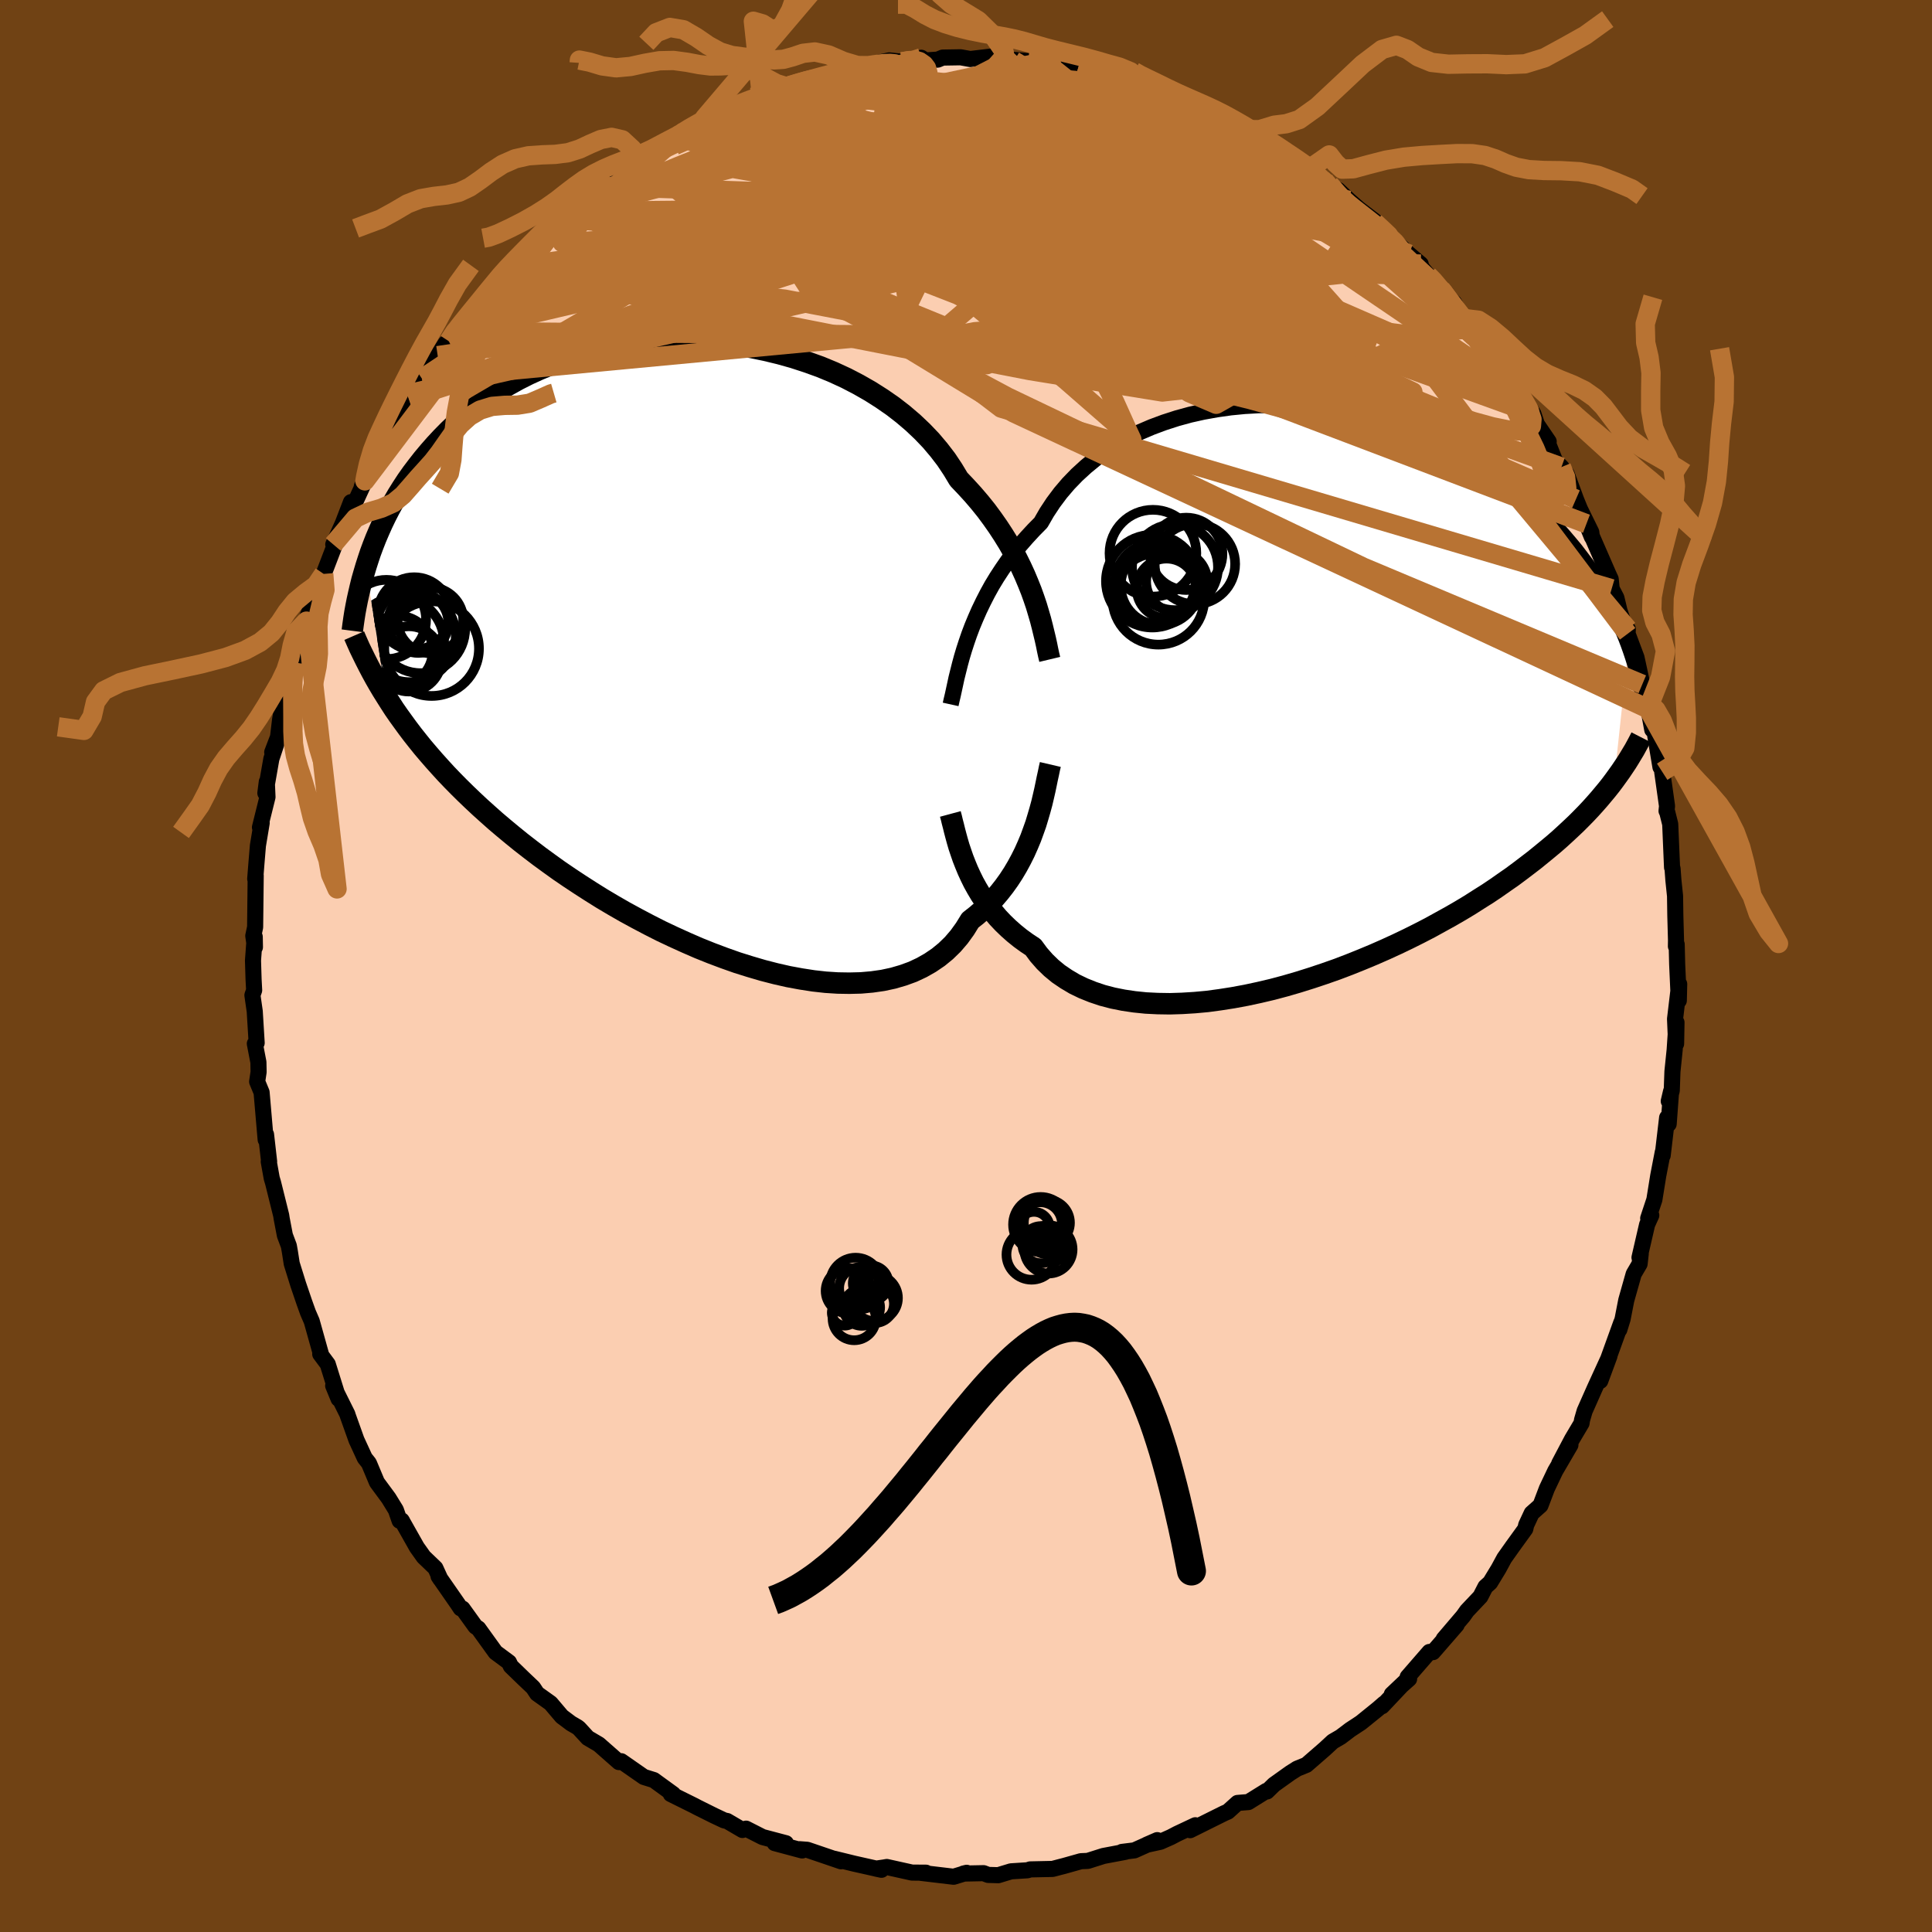 <svg xmlns="http://www.w3.org/2000/svg" width="500" height="500" viewBox="-100 -100 200 200"><defs><clipPath id="c"><path d="m35.71-5.07-.28-.78-.32-.8-.34-.81-.38-.83-.41-.83-.44-.84-.48-.84-.52-.84-.55-.84-.59-.84-.62-.84-.66-.82-.7-.82-.73-.8-.76-.8-.62-1.03-.68-1.02-.76-.99-.82-.97-.89-.93-.96-.91-1.02-.87-1.07-.83-1.14-.79-1.18-.75-1.24-.71-1.27-.66-1.32-.61-1.35-.56-1.39-.5-1.41-.46-1.43-.4-1.45-.35-1.46-.3L5-31.28l-1.48-.18-1.47-.14-1.47-.07-1.46-.03-1.45.03-1.44.08-1.41.13-1.4.18-1.36.23-1.34.27-1.31.32-1.28.36-1.24.41-1.2.44-1.17.48-1.12.51-1.09.55-1.04.58-1 .6-.96.63-.92.65-.87.68-.84.69-.79.7-.75.72-.72.73-.68.73-.65.74-.62.74-.58.74-.56.74-.53.75-.49.75-.47.75-.44.76-.41.75-.39.76-.36.75-.33.74-.32.75-.29.74-.27.73-.24.72-.23.72 2.09 13.47.41.65.42.65.45.65.47.65.48.66.5.66.53.67.54.67.57.67.59.68.61.68.63.69.66.69.68.69.71.7.73.7.76.71.79.71.81.72.85.72.88.73.9.73.94.73.97.74 1 .73 1.03.74 1.07.73 1.09.72 1.12.72 1.15.72 1.18.7 1.2.69 1.23.67 1.25.66 1.26.64 1.29.61 1.3.59 1.31.57 1.32.53 1.33.5 1.33.47 1.34.42 1.33.39 1.32.34 1.32.3 1.3.24 1.29.2 1.26.14 1.25.08 1.21.02 1.19-.03 1.15-.1 1.12-.16 1.07-.23 1.03-.3.99-.36.94-.44.88-.5.84-.57.77-.63.72-.7.66-.77.6-.83.55-.89.66-.52.63-.55.61-.57.57-.6.54-.63.51-.65.48-.67.45-.69.42-.71.39-.72.36-.72.33-.74.31-.74.27-.74.26-.73"/></clipPath><clipPath id="b"><path d="m-35.88-5.55.28-.81.31-.82.35-.84.37-.84.41-.85.44-.86.47-.85.51-.84.55-.84.58-.84.61-.82.65-.81.69-.79.72-.78.75-.76.61-1.06.68-1.03.75-1 .81-.95.88-.91.94-.86 1-.82 1.06-.76 1.11-.71 1.16-.66 1.21-.6 1.26-.54 1.29-.48 1.33-.43 1.35-.37 1.39-.31 1.4-.25 1.42-.2 1.44-.14 1.44-.08 1.45-.02 1.44.02 1.45.09 1.43.13 1.43.18 1.41.23 1.39.28 1.37.32 1.35.36 1.32.4 1.29.45 1.26.47 1.22.51 1.19.55 1.15.57 1.12.6 1.08.62 1.03.64 1 .67.95.68.92.69.87.71.83.71.8.73.76.73.72.73.69.73.65.74.62.73.6.72.56.73.54.72.51.72.48.72.45.72.42.71.4.71.38.71.35.69.33.69.31.68.28.68.27.66.25.66-1.5 14.07-.36.48-.38.48-.4.48-.41.49-.44.5-.45.5-.48.51-.5.51-.52.52-.55.52-.57.53-.59.54-.62.54-.65.54-.67.55-.69.56-.73.56-.75.57-.78.58-.82.57-.84.59-.88.59-.92.58-.94.6-.98.59-1.02.59-1.05.58-1.07.59-1.12.58-1.14.57-1.17.56-1.2.55-1.23.54-1.25.52-1.27.51-1.29.49-1.31.46-1.32.44-1.34.42-1.34.39-1.35.36-1.36.32-1.35.29-1.35.25-1.34.21-1.33.18-1.31.12-1.3.08-1.27.04-1.25-.02-1.22-.06-1.18-.12-1.15-.17-1.1-.22-1.07-.28-1.01-.34-.97-.39-.91-.44-.86-.51-.81-.55-.74-.61-.68-.66-.63-.72-.56-.76-.68-.45-.66-.48-.62-.5-.6-.53-.56-.54-.53-.56-.49-.58-.47-.59-.43-.61-.41-.61-.37-.62-.35-.63-.31-.63-.29-.63-.26-.63"/></clipPath><filter id="a"><feTurbulence baseFrequency=".05" numOctaves="3" result="noise" type="noise"/><feDisplacementMap in="SourceGraphic" in2="noise" scale="2"/></filter></defs><rect width="100%" height="100%" x="-100" y="-100" fill="#704214"/><path fill="#FBCEB1" stroke="#000" stroke-linejoin="round" stroke-width="1.667" d="m73.62-.18.17 3.76.04-1.71-.43 3.61.11 2.57.04-2.21-.19 2.85-.23 2.23-.07 1.99-.31 1.08.24-1.02-.25 3.39-.16-.66-.46 3.91.01-.34-.47 2.44-.4 2.48-.64 1.93.32-.31-.43.95-.79 3.42.13-.41-.12 1.07-.61 1.04-.77 2.72-.38 1.95-.34 1.1.2-.72-1.65 4.57-.52 1.45.95-2.57-1.51 3.3-1.06 2.39-.27.93-.05.33-.98 1.65-1.33 2.52 1.16-1.92L61 52.27l-.87 1.83-.66 1.74-.91.81-.57 1.22-.09.4-1.31 1.81-.87 1.23-.59 1.09-.87 1.43-.49.44-.52 1.01-1.39 1.47-.39.55-2.02 2.37 1.34-1.46-2.45 2.82-.37-.02-2.25 2.59.15.2-1.79 1.59 1.55-1.47-2.56 2.71.21-.28-.62.54-1.78 1.44-1.11.73-.99.75-.81.47-.82.76-1.91 1.66-.96.39-.71.45-1.68 1.2-.73.71-.08-.05-1.85 1.15-1.12.09-1 .9-.39.17-3.52 1.75.54-.51-1.87.88-.67.35-1.08.48-1.42.31 1.1-.48-2.37 1.06-1.29.16.36-.01-2.28.43-1.61.51-.71.03-1.74.49-.43.11-.76.2-2.33.05-.27.09-1.71.11-1.32.4-1.05-.03-.47-.18-2.08.04.33-.08-1.35.41-3.37-.4.51-.02-1.45-.01-2.61-.58-.28.05-.83.12.56.12-2.85-.64-2.04-.5.7.26-3.49-1.19-.79-.06.26.13-2.84-.76 1.16.01-2.42-.64-1.71-.87-.33.11-.04.03-1.59-.93-.3-.06-1.04-.49-1.71-.85-.32-.17-2.46-1.22.25.01-2.01-1.46-1.03-.32-2.34-1.63-.16.09h-.08l-2.08-1.83-1.14-.67-.91-.99-.15-.12-.67-.39-.96-.72-1.16-1.37-1.4-1-.41-.62-.99-.94-1.32-1.28-.19-.4-1.39-1.03-1.78-2.47-.3-.2-1.34-1.86-.19-.02-.29-.44-2-2.88.19.29-.52-1.14-1.21-1.16-.71-1-1.57-2.78.07.11-.28-.07-.39-1.12-.75-1.22-1.21-1.64-.83-1.98-.43-.54-.81-1.76-.04-.08-.91-2.55-.04-.14-1.47-2.95.56 1.36-1.12-3.59-.78-1.05.08.03-.96-3.43-.39-.9-.38-1.06-.63-1.85-.67-2.15-.19-1.22-.11-.62-.41-1.09-.33-1.73-.05-.33-.84-3.38-.14-.47-.31-1.72h.04l-.32-2.81-.04.53-.42-4.89-.46-1.11.15-1-.02-1.01-.37-1.92.19-.08-.2-3.27-.24-1.67.18-.51-.06-1.12-.06-1.96.18-2.45.02 1.07-.17-1.17.19-.9.06-5.34-.05.34.12-1.53.16-1.92.39-2.34-.18.46.78-3.14-.07-1.58-.15 1.17.62-3.54.56-1.69-.47 1 .6-1.57.21-1.76.42-2.45.23-.68.62-1.78.3-1.04.29-.82.41-2.03.47-1.44h-.09l1.36-3.49-.35.52.86-1.92 1.46-3.81-.47.76.99-2.19.84-2.19.11.72 1.34-2.92-.33.6 1.41-2.88-.15.01 1.88-2.99-.69.93 1.71-2.5-.32-.33 1.01-1.39.57-.6.81-1.43 1.63-2.38.82-1.28.33-.22.77-1.37.04.37 1.77-2.22 1.62-1.93-.53.51 1.93-2.37.22-.23.51-.03.12-.37 1.65-1.74 1.44-1.49.8-.51 1.5-1.34 1.25-1-.46.28 1.44-1.21 1.77-1.58-.57.19 2.84-2.01-.86.49 2.91-1.49-1 .45.69-.17 3.09-2.05.81-.49.72-.47 2.02-1.35 1.27-.57.22-.07 1.51-.61-1.41.62 3.4-1.5.86-.38h.86l1.01-.33.75-.53-.12.17 2.17-.7h.23l2.83-.94.26-.11 2.16-.45 1.52.11-.45-.2 2.04-.45 1.32.15.78-.17 1.21-.25.42.28 1.29-.09.51-.21 1.85-.03 1 .18 2.2-.26 2.33.45-.91-.28.47.14 1.93.17.98-.09.68.14 1.79.58 1.68.15 3.37.85-1.2-.62 1.45.83 2.02.11.58.29.86.24-.15.08 3.46 1.06.54.75 1.09.35-.21-.43 1.68.83 2.33 1.28-1.76-.72 3 1.08-.13.33 2.11 1.23.54-.11 1.82 1.45-.31-.48.72.67 2.09 1.33 1.37 1.08.78.5.19.28.69.29 1.14 1.08 1 .87 1.71 1.31.65.87 1.92 1.67.89.83 1.24 1.05-.41-.26 1.18 1.43.4.31.91 1.07.23.31 1.15 1.14.86 1.61 1.29 1.06.39.68 1.77 2.32.17.34 1.58 2.63 1.4 1.73-.76-1.15 1.5 2.26.37 1.1 1.22 1.79-.04.25.69 1.73.67.66.54.71.96 2.62.42 1.03 1.17 2.38.06.5-.56-1.37 2.27 5.21.24.52.1 1 .49.94.32 1.34.73 2.16.13-.27-.02.49.92 2.46.6 2.77.59 2.53-.32-1.98.48 2.63.28 1.52.15-.34.7 4.21.19.23-.01.25.5 3.55-.05.51.07.12.31 1.24.19 4.49.05.1.09 1.22.17 1.63.03 2.04.07 2.54-.01.63.08-.2.05 2.06.17 3.76" filter="url(#a)"/><path fill="#fff" d="m-35.88-5.55.28-.81.31-.82.35-.84.37-.84.41-.85.44-.86.47-.85.51-.84.55-.84.58-.84.61-.82.65-.81.69-.79.72-.78.75-.76.61-1.06.68-1.03.75-1 .81-.95.88-.91.94-.86 1-.82 1.06-.76 1.11-.71 1.16-.66 1.21-.6 1.26-.54 1.29-.48 1.33-.43 1.35-.37 1.39-.31 1.4-.25 1.42-.2 1.44-.14 1.44-.08 1.45-.02 1.44.02 1.45.09 1.43.13 1.43.18 1.41.23 1.39.28 1.37.32 1.35.36 1.32.4 1.29.45 1.26.47 1.22.51 1.19.55 1.15.57 1.12.6 1.08.62 1.03.64 1 .67.95.68.92.69.87.71.83.71.8.73.76.73.72.73.69.73.65.74.62.73.6.72.56.73.54.72.51.72.48.72.45.72.42.71.4.71.38.71.35.69.33.69.31.68.28.68.27.66.25.66-1.5 14.07-.36.48-.38.48-.4.48-.41.49-.44.5-.45.5-.48.51-.5.51-.52.52-.55.52-.57.53-.59.54-.62.54-.65.54-.67.55-.69.56-.73.56-.75.57-.78.58-.82.57-.84.59-.88.59-.92.58-.94.6-.98.59-1.02.59-1.05.58-1.07.59-1.12.58-1.14.57-1.17.56-1.2.55-1.23.54-1.25.52-1.27.51-1.29.49-1.31.46-1.32.44-1.34.42-1.34.39-1.35.36-1.36.32-1.35.29-1.35.25-1.34.21-1.33.18-1.31.12-1.3.08-1.27.04-1.25-.02-1.22-.06-1.18-.12-1.15-.17-1.1-.22-1.07-.28-1.01-.34-.97-.39-.91-.44-.86-.51-.81-.55-.74-.61-.68-.66-.63-.72-.56-.76-.68-.45-.66-.48-.62-.5-.6-.53-.56-.54-.53-.56-.49-.58-.47-.59-.43-.61-.41-.61-.37-.62-.35-.63-.31-.63-.29-.63-.26-.63" filter="url(#a)" transform="translate(35.94 -27.99)"/><path fill="#fff" d="m35.71-5.07-.28-.78-.32-.8-.34-.81-.38-.83-.41-.83-.44-.84-.48-.84-.52-.84-.55-.84-.59-.84-.62-.84-.66-.82-.7-.82-.73-.8-.76-.8-.62-1.03-.68-1.02-.76-.99-.82-.97-.89-.93-.96-.91-1.02-.87-1.07-.83-1.14-.79-1.18-.75-1.24-.71-1.27-.66-1.32-.61-1.35-.56-1.39-.5-1.41-.46-1.43-.4-1.45-.35-1.46-.3L5-31.28l-1.48-.18-1.47-.14-1.47-.07-1.46-.03-1.45.03-1.44.08-1.41.13-1.4.18-1.36.23-1.34.27-1.31.32-1.28.36-1.24.41-1.2.44-1.17.48-1.12.51-1.09.55-1.04.58-1 .6-.96.63-.92.65-.87.68-.84.69-.79.7-.75.72-.72.73-.68.73-.65.74-.62.74-.58.74-.56.74-.53.75-.49.75-.47.75-.44.76-.41.75-.39.76-.36.75-.33.74-.32.75-.29.74-.27.73-.24.72-.23.72 2.09 13.47.41.65.42.65.45.65.47.65.48.66.5.66.53.67.54.67.57.67.59.68.61.68.63.69.66.69.68.69.71.7.73.7.76.71.79.71.81.72.85.72.88.73.9.73.94.73.97.74 1 .73 1.03.74 1.07.73 1.09.72 1.12.72 1.15.72 1.18.7 1.2.69 1.23.67 1.25.66 1.26.64 1.29.61 1.3.59 1.31.57 1.32.53 1.33.5 1.33.47 1.34.42 1.33.39 1.32.34 1.32.3 1.3.24 1.29.2 1.26.14 1.25.08 1.21.02 1.19-.03 1.15-.1 1.12-.16 1.07-.23 1.03-.3.99-.36.94-.44.88-.5.84-.57.77-.63.72-.7.66-.77.6-.83.55-.89.66-.52.63-.55.61-.57.57-.6.54-.63.51-.65.48-.67.45-.69.42-.71.39-.72.36-.72.33-.74.31-.74.27-.74.26-.73" filter="url(#a)" transform="translate(-28.68 -32.99)"/><g fill="none" stroke="#000" transform="translate(35.94 -27.99)"><path stroke-linejoin="round" stroke-width="1.667" d="m-37.53.91.1-.45.12-.5.12-.55.13-.6.14-.65.17-.68.18-.72.2-.74.23-.77.26-.8.28-.81.31-.82.35-.84.37-.84.41-.85.44-.86.47-.85.51-.84.55-.84.58-.84.61-.82.65-.81.69-.79.72-.78.75-.76.61-1.06.68-1.03.75-1 .81-.95.88-.91.94-.86 1-.82 1.06-.76 1.11-.71 1.16-.66 1.21-.6 1.26-.54 1.29-.48 1.33-.43 1.35-.37 1.39-.31 1.4-.25 1.42-.2 1.44-.14 1.44-.08 1.45-.02 1.44.02 1.45.09 1.43.13 1.43.18 1.41.23 1.39.28 1.37.32 1.35.36 1.32.4 1.29.45 1.26.47 1.22.51 1.19.55 1.15.57 1.12.6 1.08.62 1.03.64 1 .67.95.68.92.69.87.71.83.71.8.73.76.73.72.73.69.73.65.74.62.73.6.72.56.73.54.72.51.72.48.72.45.72.42.71.4.71.38.71.35.69.33.69.31.68.28.68.27.66.25.66.23.65.21.63.2.63.18.62.16.6.16.6.13.58.13.57.11.56.11.56" filter="url(#a)"/><path stroke-linejoin="round" stroke-width="2.222" d="m-37.56 12.25.1.37.1.42.12.46.12.49.14.53.15.55.17.58.2.59.21.61.24.61.26.63.29.63.31.63.35.63.37.62.41.61.43.61.47.59.49.58.53.56.56.54.6.53.62.5.66.48.68.45.56.76.63.72.68.66.74.61.81.55.86.51.91.44.97.39 1.01.34 1.07.28 1.1.22 1.15.17 1.18.12 1.22.06 1.25.02 1.27-.04 1.3-.08 1.31-.12 1.33-.18 1.34-.21 1.35-.25 1.35-.29 1.36-.32 1.35-.36 1.34-.39 1.34-.42 1.32-.44 1.31-.46 1.29-.49 1.27-.51 1.25-.52 1.23-.54 1.2-.55 1.17-.56 1.14-.57 1.12-.58 1.07-.59 1.05-.58 1.02-.59.98-.59.94-.6.92-.58.88-.59.84-.59.82-.57.78-.58.75-.57.73-.56.69-.56.67-.55.65-.54.62-.54.59-.54.57-.53.55-.52.52-.52.5-.51.48-.51.45-.5.44-.5.41-.49.4-.48.38-.48.36-.48.34-.47.33-.46.31-.46.3-.45.28-.45.27-.45.26-.43.24-.44.23-.43.22-.43" filter="url(#a)"/><circle cx="-12.244" cy="-13.627" r="4.166" clip-path="url(#b)" filter="url(#a)"/><circle cx="-15.184" cy="-11.097" r="3.09" clip-path="url(#b)" filter="url(#a)"/><circle cx="-16.359" cy="-11.627" r="4.17" clip-path="url(#b)" filter="url(#a)"/><circle cx="-14.129" cy="-11.802" r="3.164" clip-path="url(#b)" filter="url(#a)"/><circle cx="-16.654" cy="-11.847" r="4.796" clip-path="url(#b)" filter="url(#a)"/><circle cx="-14.304" cy="-13.297" r="4.452" clip-path="url(#b)" filter="url(#a)"/><circle cx="-15.854" cy="-11.387" r="4.074" clip-path="url(#b)" filter="url(#a)"/><circle cx="-16.589" cy="-14.742" r="4.492" clip-path="url(#b)" filter="url(#a)"/><circle cx="-13.139" cy="-14.677" r="3.744" clip-path="url(#b)" filter="url(#a)"/><circle cx="-16.024" cy="-10.027" r="4.748" clip-path="url(#b)" filter="url(#a)"/></g><g fill="none" stroke="#000" transform="translate(-28.68 -32.99)"><path stroke-linejoin="round" stroke-width="2.222" d="m37.35 1.25-.11-.46-.11-.51-.11-.55-.13-.59-.15-.62-.16-.66-.18-.7-.21-.72-.22-.74-.26-.77-.28-.78-.32-.8-.34-.81-.38-.83-.41-.83-.44-.84-.48-.84-.52-.84-.55-.84-.59-.84-.62-.84-.66-.82-.7-.82-.73-.8-.76-.8-.62-1.03-.68-1.02-.76-.99-.82-.97-.89-.93-.96-.91-1.02-.87-1.07-.83-1.14-.79-1.18-.75-1.24-.71-1.27-.66-1.32-.61-1.35-.56-1.39-.5-1.41-.46-1.43-.4-1.45-.35-1.46-.3L5-31.28l-1.48-.18-1.47-.14-1.47-.07-1.46-.03-1.45.03-1.44.08-1.41.13-1.4.18-1.36.23-1.34.27-1.31.32-1.28.36-1.24.41-1.2.44-1.17.48-1.12.51-1.09.55-1.04.58-1 .6-.96.63-.92.65-.87.68-.84.69-.79.7-.75.72-.72.73-.68.73-.65.74-.62.74-.58.74-.56.74-.53.75-.49.75-.47.75-.44.76-.41.75-.39.76-.36.75-.33.74-.32.75-.29.74-.27.73-.24.72-.23.72-.21.71-.2.7-.17.69-.16.69-.15.67-.13.66-.12.65-.1.64-.09.63-.08.62m72.26 13.84-.1.43-.1.49-.12.54-.12.59-.13.62-.15.65-.16.68-.19.7-.21.72-.22.73-.26.73-.27.74-.31.74-.33.74-.36.72-.39.72-.42.71-.45.69-.48.67-.51.65-.54.63-.57.6-.61.57-.63.55-.66.52-.55.89-.6.83-.66.77-.72.7-.77.63-.84.57-.88.5-.94.44-.99.36-1.03.3-1.07.23-1.12.16-1.15.1-1.19.03-1.21-.02-1.25-.08-1.26-.14-1.29-.2-1.3-.24-1.32-.3-1.32-.34-1.33-.39-1.34-.42-1.33-.47-1.33-.5-1.32-.53-1.31-.57-1.3-.59-1.29-.61-1.26-.64-1.25-.66-1.23-.67-1.2-.69-1.18-.7-1.15-.72-1.12-.72-1.09-.72-1.07-.73-1.03-.74-1-.73-.97-.74-.94-.73-.9-.73-.88-.73-.85-.72-.81-.72-.79-.71-.76-.71-.73-.7-.71-.7-.68-.69-.66-.69-.63-.69-.61-.68-.59-.68-.57-.67-.54-.67-.53-.67-.5-.66-.48-.66-.47-.65-.45-.65-.42-.65-.41-.65-.4-.64-.38-.64-.36-.63-.35-.64-.33-.63-.32-.63-.31-.63-.3-.62-.28-.63-.27-.62" filter="url(#a)"/><circle cx="-28.893" cy="-1.15" r="4.758" clip-path="url(#c)" filter="url(#a)"/><circle cx="-28.988" cy="1.2" r="3.378" clip-path="url(#c)" filter="url(#a)"/><circle cx="-28.033" cy="-2.545" r="3.124" clip-path="url(#c)" filter="url(#a)"/><circle cx="-31.318" cy="-2.88" r="4.104" clip-path="url(#c)" filter="url(#a)"/><circle cx="-27.783" cy="-1.94" r="4.616" clip-path="url(#c)" filter="url(#a)"/><circle cx="-26.763" cy="-2.79" r="3.4" clip-path="url(#c)" filter="url(#a)"/><circle cx="-26.638" cy=".135" r="4.9" clip-path="url(#c)" filter="url(#a)"/><circle cx="-28.443" cy="-3.5" r="3.754" clip-path="url(#c)" filter="url(#a)"/><circle cx="-30.148" cy=".36" r="3.63" clip-path="url(#c)" filter="url(#a)"/><circle cx="-30.043" cy="-.5" r="4.694" clip-path="url(#c)" filter="url(#a)"/></g><g fill="none" stroke="#B87333" stroke-linejoin="round" stroke-width="2"><path d="m36.86-81.41.48.4.21.38.11.47-.04.59-.23.66-.5.67-.87.64-1.31.53-1.8.42-2.36.28-2.92.18-3.47.09-4 .02-4.51-.04-4.99-.11-5.48-.16-6-.23-6.58-.28-7.21-.32-7.9-.34-8.71-.32m1.43-8.11 1.09-.68 1.35-.77 1.26-.64 1.11-.5 1.02-.44 1-.4.97-.38.9-.35.75-.27.54-.19.28-.1h.02l-.27.1-.59.24-.91.35-1.19.46-1.49.55m45.93-1.04.56.52.49.26.39.2.25.2v.17l-.34.09-.69.01-1.08-.1-1.58-.21-2.21-.37-2.95-.55-3.72-.74-4.42-.9-5.05-1.04" filter="url(#a)"/><path d="m25.65-87.99 1.9.84 1.01.68.62.6.3.55-.03.51-.32.54-.62.57-.93.6-1.28.6-1.66.59-2.05.56-2.43.56-2.82.59-3.2.63-3.61.68-4.06.69-4.55.69-5.09.64-5.67.57-6.28.54-6.93.57-7.59.69-8.31.9m-2.96-4.52 1.52-1.15 1.65-.95 1.86-.77 2.12-.66 2.38-.55 2.64-.5 2.91-.47 3.2-.5 3.45-.54 3.63-.56 3.75-.55 3.81-.5 3.82-.43 3.8-.34 3.77-.29 3.73-.27 3.71-.28 3.7-.28 3.72-.22 3.71-.15" filter="url(#a)"/><path d="m-18.7-91.01 1.79-.44 1.92-.24 2.23-.12 2.47.02 2.63.14 2.75.25 2.87.33 2.97.39 3.07.46 3.14.51 3.15.55 3.12.54 3.05.52 2.99.49 2.98.49 2.93.53 2.75.54m21.04 15.94.39.55.45.82.28.84.02.76-.28.66-.63.54-1.03.38-1.46.18-1.93-.06-2.42-.3-2.91-.52-3.39-.75-3.86-.98-4.34-1.21-4.84-1.46-5.37-1.69-5.95-1.91-6.54-2.13-7.1-2.39-7.57-2.74-8.01-3.2" filter="url(#a)"/><path d="m-33.69-83.45 2.45-1.41 2.17-.83 2.39-.61 2.7-.47 2.96-.32 3.21-.18 3.45-.07 3.73-.03 3.99-.01 4.18-.01 4.32.01 4.38.06 4.43.1 4.43.12 4.39.09 4.38.03m-44.21-3.34.88-.34.85-.33 1-.32 1.18-.35 1.3-.36 1.3-.35 1.2-.31.99-.23.72-.14.41-.07.07.03-.31.12-.69.23-1.07.32-1.43.39-1.73.47-2.06.56m65.57 19.51.54.55.7.83.84 1.04.94 1.22 1.02 1.32 1.04 1.37 1.04 1.39.98 1.36.91 1.27.8 1.14.66.96.5.74.34.53.17.29-.02.03-.24-.26-.45-.61-.7-.96-.94-1.3-1.18-1.64-1.46-2.02-1.78-2.51" filter="url(#a)"/><path d="m-6.62-93.6.75-.13.61-.01.41.1.22.18.02.28-.22.39-.54.52-.96.66-1.5.79-2.1.95-2.72 1.14-3.3 1.36-3.89 1.6-4.49 1.84-5.09 2.03-5.68 2.13" filter="url(#a)"/><path d="M-11.05-93.21h.96l.75-.11.78-.09.7-.03.5.05.28.12.03.2-.21.3-.46.41-.74.53-1.05.65-1.43.77-1.88.88-2.37 1-2.87 1.12-3.38 1.31-3.88 1.52-4.44 1.79-5.13 2.14m46.48-12.24 2.07.55 1.38.54 1.58.75 1.84.95 2.01 1.11 2.17 1.26 2.28 1.38 2.37 1.44 2.37 1.46 2.33 1.44 2.24 1.38 2.15 1.34L38.44-78l1.96 1.24 1.87 1.2 1.75 1.14 1.55.99M6.46-93.67l.75.06.61.31.46.49.08.6-.52.7-1.2.81-1.91.94-2.6 1.1-3.29 1.26-4.02 1.46-4.79 1.69-5.61 1.96-6.53 2.25-7.55 2.55-8.52 2.79" filter="url(#a)"/><path d="m43.02-76.21 1.38 1.29.68.85.13.58-.28.44-.64.36-.94.31-1.25.28-1.56.27-1.9.24-2.26.23-2.69.2-3.14.14-3.64.08-4.16-.04-4.7-.2-5.25-.4-5.8-.61-6.37-.8-6.95-.92-7.57-1.02-8.21-1.08-8.96-1.08m9-12.85.84-.27.84-.23.79-.25.75-.25.75-.25.76-.23.72-.2.6-.14.4-.05.12.06-.2.19-.56.32-.97.48-1.42.67-1.93.88-2.51 1.14-3.17 1.42-3.89 1.71" filter="url(#a)"/><path d="m28.65-86.91.28.52.31.62-.15.58-.74.57-1.33.59-1.9.66-2.49.72-3.17.77-3.92.78-4.71.78-5.49.8-6.29.85-7.12.95-8.04 1.07-9.1 1.2-10.26 1.4m64.12-12.86.57.59 1.2.81 1.32.86 1.32.89 1.32.95 1.37 1.01 1.38 1.04 1.34 1.03 1.24.95 1.1.86.97.76.84.66.67.53.4.32h.04l-.45-.43-.96-.89" filter="url(#a)"/><path d="m57.23-59.44.98 1.71.38 1.13-.06.71-.45.38-.81.12-1.19-.11-1.58-.32-2.01-.55-2.47-.86-2.95-1.21-3.45-1.58-3.96-1.96-4.49-2.32-5.07-2.71-5.67-3.13-6.3-3.59-6.94-4.04-7.63-4.49-8.35-4.96m-1.83-6.38.77-.12.64.03.49.14.37.25.26.34.14.47-.07.59-.36.73-.74.89-1.14 1.06-1.54 1.25-1.91 1.44-2.24 1.64-2.58 1.86-2.95 2.08-3.39 2.34-3.89 2.6-4.46 2.87-5.04 3.12-5.57 3.33-6.05 3.53-6.61 3.87m81.14-27.62.59.64 1.27.94 1.44 1.09 1.5 1.23 1.59 1.36 1.69 1.51 1.78 1.63 1.82 1.68 1.78 1.69 1.73 1.65 1.68 1.61 1.62 1.56 1.57 1.51 1.48 1.42 1.3 1.25 1.04.96.68.52.27.04" filter="url(#a)"/><path d="m37.64-80.91.11.3-.1.46-.49.61-1 .69-1.63.71-2.35.66-3.16.53-4.04.38-4.98.2-5.96.06-6.92-.02-7.89-.05-8.83-.09-9.74-.19-10.61-.35" filter="url(#a)"/><path d="m61.64-51.65.43 1.04.12 1.11-.32.73-.82.24-1.34-.22-1.84-.57-2.35-.92-2.91-1.32-3.48-1.79-4.1-2.3-4.72-2.83-5.39-3.36-6.07-3.86-6.76-4.36-7.47-4.81-8.19-5.31-9.12-5.94" filter="url(#a)"/><path d="m-7.94-93.75-.99 9.54 6.9 1.85-.78-.92-2.71-.48-1.61.36-.54.56.3.23 1.39-.34 2.33-.88 2.4-1.15 1.31-.96-.38-.14-1.62 1.18-1.48 2.69.28 3.83 2.68 4.04 3.93 2.89 2.76.31.26-3.25-.42-6.25 2.63-6.28 8.26-1.44 20.68 7.45" filter="url(#a)"/><path d="m-24.05-89.06 31.16 5.95-.46 4.94-.1 4.75 4.94 2.69 5.73.91 3.08-.25.22-1.23-.93-2.14-1.02-2.67-2.12-2.51-4.98-1.41-7.33.71-4.97 3.53 4.01 5.81 13.34 5.38 3.76-1-50.07-20.39" filter="url(#a)"/><path d="m-50.96-67.9 52.62-6.66 16.98-.2-2.56-1.02-4.11.87 1.91 3 6.36 3.43 6.52 2.32 4.35.9 2.31-.03 1.03-.63-.34-1.5-2.2-2.82-3.63-3.85-3.06-3.4-.21-1.04 2.89 2.24 2.22 3.94-6.17.76-21.47-8.3-22.82-10.43" filter="url(#a)"/><path d="m66.84-39.05-63.2-18.7-7.84-5.99 10.79 2.1 13.73 2.22 7.44-.83-.89-3.16-5.82-3.43-6.02-2.1-3.47-.43-.84.57.82.61 2.03.06 3.55-.5 4.84-.81 4.73-.97 2.94-1.08 1.11-.87.55.25-1.9 2.42-16.69 4.53-65.43-.52" filter="url(#a)"/><path d="M56.59-60.02 15.94-77.73l-3.61-5.45 4.63.15 4.18 1.9 1.78 2.02-.14 1.71-1.56 1.03-2.8-.09-3.69-1.36-3.94-2.17-3.67-2.16-3.13-1.32H1.62L.39-82.26l.23 1.79 1.34 1.54.77.8-2.64.29-8.51.62-13.75 1.29-13.18.74-3.89-2.44 10.17-8.83" filter="url(#a)"/><path d="m37.64-80.91 1.92 2.21-.44 3.94-3.81 5.74-4.51 5.83-2.92 3.92-1.98 1.12-2.76-1.18-3.51-2.23-2.28-2.26.94-2.11 4.21-2.43 5.3-3.23 3.07-4.17-1.54-4.69-4.47-3.2 2.01 3.57 30.36 20.64M9.91-93.04-7.6-90.18l5.08.14 9.38 1.34 7.62 2.89 4.6 3.88 1.12 3.97-2.9 3.14-6.7 1.57-8.67-.38-7.84-2.21-4.69-3.42-.61-3.55 3.9-2.21 8.42.36 6.2 1.71-28.51-7.37" filter="url(#a)"/><path d="M70.6-26.63 4.93-57.26l-11.36-6.92 7.34-1.48 9.73-.76 5.76-.93.08-1.1-4.07-1.28-5.17-1.66-3.86-2.2-1.71-2.63.14-2.52 1.52-1.69 2.6-.24 3.15 1.34 2.4 2.43-.19 2.45-4.1 1.17-7.63-1.02-8.79-3.04-6.85-3.55-2.84-1.69 2.08 2.11 11.79 5.87 52.12 1.94" filter="url(#a)"/><path d="m39.66-79.26-23.52-5.03-19.5 1.65-3.1 6.23 7.74 8.32 9.06 7.45L15.66-56l1.51 1.5-.49-1.05-1.27-2.81-2-3.98-3.08-4.7-4.23-4.99-4.86-4.79-4.37-4.07-2.37-2.85 1.21-1.34 5.8.17 9.9 1.37 11.68 2.24 10.52 3.21 8.5 5.13 8.08 7.17 2.49-.2" filter="url(#a)"/><path d="m-9.98-93.3 22.93 8.63-2.84 5.68-1.93 5.26-.62 2.61-3.4-.69-5.05-2.66-2.97-2.33.46-.31 1.33 1.71-1.82 2.09-6.23.9-6.46.28 1.93 3.09L4.29-58.91l36.87 17.64 28.85 12.11" filter="url(#a)"/><path d="m-53.54-64.68 13.19-6.66 21.6 2.31 27.08 5.21 21.07 5.18 9.65 2.63-1.09-.69-7.81-3.08-9.86-3.79-8.38-2.92-5.25-1.28-2.23.12-.7.41-1.23-.47-3.36-1.76-5.44-2.12-4.91-.51.65 2.66 11.04 5.1 19.58 2.91 10.8-7.71L2.64-94.15" filter="url(#a)"/><path d="m-6.62-93.6.67 4.6 9.81 9.51 11.9 6.93 8.75 2.99 3.21.07-3.07-1.74-8.01-2.47-9.88-2.05-8.42-.77-4.82.69-1.11 1.64.87 1.7.27 1.01-2.28.12-4.75-.5-4.64-.74-.87-.79 4.56-.62 6.74.53-1.39 3.48-45.61 6.83" filter="url(#a)"/><path d="m-56.32-60.8 23.35-15.51 23.17-5.08 16.51-.03 10.06 3.25 5.57 4.7 1.43 3.25-2.53-.25-4.89-3.55-4.8-4.9-3-4.08-.94-2.19.24-.56.19.09-1.23-.11-4.27-.51-8.18-.67-9.01-.59-.03-1.24 22.8-4.84" filter="url(#a)"/><path d="m-40.45-78.4 25.3-7.32.13-.51-.37.52 2.85.58 3.91 1.51 2.17 2.52-.96 2.52-2.53 1.43.02.05 6.26-.7 12.53-.13 15 2.34 12.68 6.07 4.51 4.53-23.82-26.73" filter="url(#a)"/><path d="m44.94-74.54-33.77-6.23L13-83.2l1.24-1.7-4.81-1.81-7.25-1.52-6.29-.61-4.13.68-2.1 1.88-.35 2.5 1.33 2.36 3.05 1.67 4.58.99 5.6.82 5.88 1.32 5.56 2.19 4.96 2.82 4.24 2.65 2.79 1.33-.36-.99-5.09-3.46-8.42-4.41-5.77-2.33-1.31.24-31.81-9.86" filter="url(#a)"/><path d="M-13.47-92.65 11.04-90l7.91.92-.65.81-6.06 1.49-7.43 2.37-3.57 3.33 3.73 4.32 10.52 5.04 13.31 5.06 11.37 4.33 6.09 2.9-.93.32-9.08-4.06-17.61-8.08-26.02-3.8-50.32 16.28" filter="url(#a)"/><path d="m-47.09-72.32 50.1-7.16 10.04-4.22-3.43-2.19-1.79.84 3.72 3.22 6.67 3.88 5.78 3.1 2.73 1.67-.46.19-2.15-.91-1.05-1.19 2.6-.35 5.43 1.1 1.25 1.76-16.03.63-58.02-5.45" filter="url(#a)"/><path d="m-50.96-67.9 49.55-11.02 18.04-1.6 6.42 2.96-1.82 3.34-8.49 1.52-11.5-.56-9.67-1.78-4.25-1.94 1.97-1.55 6.39-1.14 7.96-.97 7.36-.95 6.11-.67 5.4.08 5.21 1.23 4.54 2.23 2.1 2.41-3.23 1.44-12.79-.26-28.08-.64-42.99 10.09" filter="url(#a)"/><path d="M58.73-57.18 8.61-75.28l-10.42-7.79-7.27-1.38-8.55.66-5.97.23-.65-.51 5.14-.33 9.62.98 10.96 2.73 7.31 3.62-1 2.58-9.11-.13-9.77-2.24-5.51-.66-33.26 8.2" filter="url(#a)"/><path d="m37.64-80.91-29.1-5.86-6.03.06-.71 4.19 2.14 4.98 1.67 3.2-1.61.66-5.08-1.33-6.75-2.2-6.16-2.11-3.7-1.47.03-.69 4.26-.01 7.94.61 9.76 1.3 8.73 1.95 4.96 1.97.09.62-2.92-1.99-1.55-4.16 2.51-3.72-.69-1.96-26.48-6.34" filter="url(#a)"/><path d="m-36.29-82.24 11.83-5.56 4.68-1 3.42 2.14 5.33 4.14 6.54 4.27 4.77 2.71 1.09.49-2.31-1.23-4.15-1.82-4.11-1.26-2.32-.03.73 1.19 3.94 1.84 5.71 1.62 4.89.56 1.94-1.21-1.09-3.52-2.48-5.74-4.29-6.11-8.88-2.45" filter="url(#a)"/><path d="m8.12-93.62 9.54 7.58L6.6-81.31l-11.68 2.96-7.8 1.09-4.81.18-3.31.37-2.56 1.08-.84 1.5 3.25 1.08 9.1-.07 13.67-1.19 13.53-1.64 7.54-1.61-1.32-2.05-6.15-3.13 2.18-1.85 25.62 8.38" filter="url(#a)"/><path d="m68.51-34.88-12.03-14.4-19.46-9.57-17.76-8.44-8.41-4.47.01-1.44 3.07-.82 1.01-1.43-3.49-1.74-7.4-1.24-8.58-.49-6.42-.19-1.75-.53 3.59-1.02 7.76-1.03 9.41-.49 7.94.02 3.22.02-4.04.14-10.66 1.57-7.18 2.88 35.65-6.46" filter="url(#a)"/><path d="m-56.32-60.8 54.01-5.08 10.42-8.95 7.72-3.89 7.31.19 3.69.97-.39-.18-2.34-1.29-1.77-1.17.3.26 2.18 2.27 2.38 3.81.23 4.14-3.76 3.22-8.06 1.66-10.98.07-11.42-1.41-8.96-3.19-3.45-5.33 4.62-6.85 12.58-5.85 16.86-.9 22.98 7.67" filter="url(#a)"/><path d="m-40.91-78.12 16.71-4.46 17.85 3.14 14.7 2.14 6.11.51-.95.18-3.66.17-2.99-.44-1-1.56 1.1-2.37 3.08-2.18 4.89-1 6.15.64 6.23 1.91 4.78 2.25 2.11 1.61-.65.63-1.83.42-.1 1.79 3.75 4.13 4.44 4.11-8.06-4.29L-9.98-93.3" filter="url(#a)"/><path d="m45.83-73.71-24.46-10.8-7.82-.27 2.48 6.13.66 6.94-4.91 4.32-7.33 1.61-5.6.37-2.02.31 1.23.52 3.35.45 4.28.05 4-.65 2.28-1.58-.79-2.54-4.53-3.16-7.57-2.98-8.42-1.85-6.24-.2-1.64 1.05 3.1.97 4.65-.91 1.2-4.32-3.31-7.21-7.12-3.55" filter="url(#a)"/><path d="m-33.69-83.45 9.41 7.67h15.19l4.74.91 1.07 2.19 2.95 2.62 7.01 3.09 10.4 3.46 11.04 2.91 8.44 1.07 3.87-1.4-.56-3.23-3.51-3.43-5.13-2-6.61-.01-8.28 1.07-8.18.41-3.65-1.47 2.3-3.64-5.71-5.29-42.01.4" filter="url(#a)"/><path d="M-19.33-90.65 3.21-88.2l12.78 9.95 4.06 7.92-.34 2.62-2.82-1.64-4.41-3.9-4.24-4.43-2.1-3.77.83-2.46 3.06-1.01 3.66.16 2.69.89.78 1.2-1.3 1.34-3 1.53-4.16 1.7-4.8 1.57-5.06.96-4.93.06-3.99-.47.34.27 15.97 4.13 55.41 19.93" filter="url(#a)"/><path d="M68.49-34.39 46.74-63.31l-4.75-2.59-1.68 4.45-4.92 1.54-6.73-2.5-6.29-4.57-5.53-4.67L11.46-75l-4.94-1.01-2.87 1.68L4.67-71l4.83 2.51 5.6-.72.37-4.05L.05-77.49l-47.14 5.17" filter="url(#a)"/><path d="m-19.33-90.65-2.87 5.56 18.25 3.22 17.91 4.92 6.5 4.62-3.96 2.61-7.14.52-4.52-.73-1.51-1.12-1.5-.89-3.26-.09-3.45 1.26-1.17 2.42.2 1.21-.72-5.34 24.38-18.95" filter="url(#a)"/><path d="M-57.13-59.37-1.8-72.02l11.1-6.06-.34-1.1-.22.81 2.21.68 2.77-.34 1.55-1 .22-.68-.32.4-.29 1.5-.36 2.17-.7 2.35-.94 2.35-.56 2.41.51 2.46 1.46 2.05.83.68-2.56-1.62-8.17-3.95-13.35-4.58-14.98-2.48-12.27.76-5.59.32 8.42-8.84" filter="url(#a)"/><path d="m-47.21-71.95 32.64-.9 23.58-.56 5.95-5.49-2.23-5.16-2.79-1.73-.19 1.87 1.8 3.72 1.33 3.22-1.21 1.08-4.07-1.19-5.77-2.17-6.29-1.48-6.27.19-5.53 1.83-2.49 3.08 4.58 4.54L1.1-64.86l24.07 2.68 2.24-25.09" filter="url(#a)"/><path d="m4.53-93.84-27.67 14.2 2.26-.05 4.09-1.05 2.34-.71 3.05-.97 4.88-1.29 6.21-1.15 6.41-.62 5.37.15 3.34 1.01.79 1.89-1.55 2.62-3.08 2.88-3.61 2.45-3.42 1.29-2.89-.34-1.77-1.8.83-2.4 5.33-1.71 9.72-.26 9.8.56 2.06-1.14L4.97-93.7" filter="url(#a)"/><path d="M64.23-45.78 9.8-66.44 7.53-73.5l12.6 3.7 14.05 6.99 8.88 5.03 1.65 1.83-4.38-.54-7.55-2.03-7.74-3.27-5.8-4.23-2.63-4.19 1.01-2.46 4.11.57 4.93 3.19 1.81 3.49-4.61 1.07-9.63-1.49-7.42-.18-4.65 3.77-49.37-9.7" filter="url(#a)"/><path d="m-38.27-80.72 35.77 1.19 23.64 7.34 1.42 2.93-9.81.12-7.6.02-.14.58 3.88.17 1.76-1.56-2.95-3.54-4.59-4.4-.68-3.62 5.89-2.02 9.02-1.09 5.18-1.69-.61-2.37 5.5 1.39" filter="url(#a)"/><path d="m-57.7-58.77 44.01-16.46 31.19.99 11.72 2.28-4.73-.75-13.1-2.19-12.57-1.31-5.56.7 3.85 2.86 11.56 4.68 14.84 5.59 13.06 4.97 7.52 2.57.42-.93-6.06-4.28-10.3-6.48-10.81-7.13-6.13-6.3 2.97-4.26 8.31-2.46-4.68-4.75" filter="url(#a)"/><path d="M63.14-48.32 17.76-68.08l1.07-6.86 5.25-1.69 1.33 1.03-4.22 1.99-9.73 1.25-12.22-.17-9.91-1.25-4.4-1.57.19-1.29.85-.68-1.38-.09-2.06.36 2.06 1.23 12.18 3.26 51.07 1.07" filter="url(#a)"/><path d="m22.52-89.3-4.81 8.21 14.77 11.61 4.89 4.6-6.6-.68-10.33-1.53-6.86-.02-1.23 1.2 2.12.92 1.79-.62-.81-2.51-3.43-3.79-4.57-3.93-4.03-2.87-2.65-1.04-1.63.77-1.78 1.7-3.04 1.13-4.38-.82-4.29-3.17-2.38-4.45-.29-3.72-.27-1.42-.1.01 12.76-4.3m-28.46-1.5 1.02-1.09 1.41-.55 1.41.24 1.32.77 1.25.86 1.21.66 1.21.37 1.18.16 1.13.11 1.07.11 1.01.08.96-.06.97-.26 1.07-.36 1.23-.14 1.42.31 1.55.67 1.59.47 1.55.07m-30.51-.39.02-.29 1.05.21 1.3.39 1.44.2 1.5-.14 1.5-.33 1.5-.26 1.46-.03 1.4.19 1.27.24 1.14.14 1.05-.01 1.07-.06 1.17.14 1.27.49 1.24.71 1.04.56.69.21.23.12" filter="url(#a)"/><path d="m-21.2-90.32-.81-7.48.94.27 1.06.68.95-.44.91-1.65.92-2.59.96-2.94 1.06-2.52 1.19-1.49 1.3-.28 1.36.56 1.36.75 1.3.28 1.2-.56 1.09-1.4 1.04-1.91 1.05-2.05 1.14-2.03 1.3-2.08 1.55-2.34 1.87-2.55 2.33-2.45 2.89-3.04-33.81 39.77 1.29.89 1.25 1.69 1.2 1.62 1.11.92.98-.03.89-.55.91-.25.99.56 1.08 1.31 1.1 1.53 1.07 1.26 1.09.95 1.22.92 1.22.61.59-1.25-18.73-8.36-1.34.7-1.42.75-1.11.51-.94.36-.93.34-.98.38-1.01.44-1.03.52-.99.6-.95.68-.93.71-.94.74-1.03.73-1.16.73-1.27.72-1.34.68-1.26.59-.98.36-.59.11" filter="url(#a)"/><path d="m-33.69-83.45-.87-1.13-1.03-.95-1.1-.25-1.11.22-1.1.47-1.11.52-1.2.38-1.31.17-1.38.05-1.41.1-1.37.31-1.29.57-1.2.78-1.12.84-1.09.75-1.13.53-1.23.27-1.34.15-1.38.24-1.36.53-1.36.8-1.42.78-1.35.5-1.24.47M72.07-20.11l1.48-.95.86-1.5.16-1.6v-1.53l-.07-1.41-.08-1.38-.03-1.47.02-1.58.01-1.65-.08-1.62-.11-1.58.03-1.6.29-1.71.58-1.87.76-2.03.76-2.16.63-2.2.4-2.18.21-2.07.13-1.96.19-2 .27-2.26.03-2.55-.5-2.93M-40.45-78.4l-1.21 1.05-1.13 1.14-.99 1.27-.85 1.34-.71 1.25-.61 1.12-.54 1.03-.52 1.01-.57 1.04-.63 1.06-.68 1.06-.72 1.06-.69 1.05-.65 1.07-.58 1.13-.51 1.28-.41 1.49-.31 1.66-.21 1.74-.14 1.65-.11 1.5-.26 1.39-.95 1.6" filter="url(#a)"/><path d="m-53.54-64.68.62-.95.74-.94.88-1.09.89-1.09.82-1.01.74-.9.68-.82.69-.77.75-.79.84-.86.93-.94.99-.99.99-.98.93-.93.85-.87.81-.84.82-.85.78-.81.17-.35-23.6 31.24.07-.43.29-1.31.41-1.39.49-1.28.53-1.16.52-1.11.54-1.11.57-1.15.62-1.23.67-1.31.71-1.36.72-1.33.69-1.21.62-1.09.57-1.07.64-1.23.91-1.61 1.4-1.93m8.58 13.22-.31.09-1.05.47-1.15.49-1.24.2-1.33.02-1.32.11-1.23.38-1.1.65-.94.85-.8.97-.7.99-.67.96-.69.89-.75.84-.77.85-.77.89-.8.91-.97.8-1.25.56-1.41.42-1.28.61-.98 1.16-1.32 1.56m-28.47 18.88 2.66.37.85-1.44.35-1.51.84-1.15 1.74-.86 2.53-.69 2.94-.61 2.87-.62 2.52-.66 2.03-.74 1.57-.85 1.17-.96.87-1.08.74-1.12.85-1.05 1.08-.9 1.08-.79.79-1.17m0 0 .13 1.66-.32 1.16-.3 1.26-.11 1.37.03 1.42.02 1.39-.13 1.3-.25 1.23-.27 1.25-.12 1.35.1 1.5.29 1.62.41 1.53.32 1.06v-.13" filter="url(#a)"/><path d="m-81.26-13.83 1.12-1.56.88-1.25.68-1.31.58-1.28.64-1.2.78-1.11.88-1.03.89-1 .84-1.04.77-1.12.75-1.2.74-1.24.72-1.23.58-1.22.4-1.25.26-1.32.39-1.38 1.09-1.13 3.16 27.72-.67-1.51-.27-1.51-.51-1.49-.62-1.45-.48-1.38-.32-1.32-.3-1.31-.38-1.3-.42-1.28-.34-1.24-.2-1.23-.06-1.29v-1.42l-.01-1.53-.02-1.53.08-1.42.19-1.22M71.11-69.23l-.8 2.75.05 1.96.35 1.51.2 1.61-.03 1.89v1.98l.31 1.82.65 1.56.77 1.38.6 1.43.23 1.64-.17 1.91-.44 2.08-.54 2.09-.52 1.97-.43 1.81-.31 1.62-.04 1.41.32 1.23.64 1.24.46 1.73-.51 2.69-1.3 3.29 13.51 24.3-1.02-1.27-1.08-1.82-.64-1.85-.38-1.74-.36-1.66-.43-1.63-.58-1.58-.75-1.48-.92-1.34-1.04-1.21-1.11-1.16-1.07-1.16-.92-1.22-.71-1.3-.53-1.35-.5-1.3-.64-1.11-.68-.68-.15.56M57.23-59.44l-.08.25-1.17-.44-1.76-.34-1.83-.26-1.58-.45-1.22-.77-.9-1.03-.77-1.05-.87-.74-1.13-.19-1.44.43-1.62.86-1.51.83-.95.25.05-.35" filter="url(#a)"/><path d="m52.68-65.99.99.74 1.58.63 1.4.87 1.06 1.13.88 1.16.87 1.03.91.92.94.87.93.87.95.87.99.86 1.05.86 1.08.91 1.09 1 1.13 1.05 1.16 1.01 1.17.96 1.11.96 1.07 1.15 1.14 1.38 1.19 1.34.83.9-24.81-22.53 1.66.2 1.24.8 1.21 1.01 1.17 1.1 1.14 1.05 1.15.9 1.2.71 1.29.57 1.32.53 1.24.6 1.08.76.9.91.79 1.04.84 1.11 1.05 1.12 1.39 1.05 1.69.96 1.62.94 1.06.67m-13.84 1.39-.42-.8-.43-.96-.38-1.07-.46-1.11-.54-1.11-.58-1.12-.57-1.13-.56-1.19-.58-1.26-.66-1.33-.75-1.38-.82-1.36-.87-1.32-.88-1.25-.88-1.23-.88-1.28-.95-1.27-12.52-11.61-1.34-1.22-1.23-.86-.97-.65-.86-.58-.89-.58-.95-.59-.99-.59-.99-.59-.96-.55-.93-.51-.93-.47-.92-.43-.93-.41-.96-.42-1.03-.46-1.1-.52-1.12-.55-1-.48-.77-.38-.59-.34" filter="url(#a)"/><path d="m35.49-82.49 2.11-1.47.65.84.69.63 1.16-.04 1.57-.43 1.79-.46 1.87-.31 1.89-.17 1.87-.11 1.76-.09 1.57.01 1.31.19 1.11.37 1.02.45 1.1.39 1.31.25 1.56.09 1.79.02 1.92.11 1.88.37 1.78.68 1.75.74 1.03.73m-41.46-6.88h1.88l1.52-.46 1.22-.15 1.36-.43 1.87-1.34 2.32-2.17 2.37-2.23 2.01-1.52 1.49-.43 1.14.44 1.11.76 1.39.57 1.74.19 2-.04 2.03-.01 1.96.09 1.93-.08 2.04-.63 2.13-1.16 2.07-1.16 2.33-1.68M4.82-90.95l-.28-.52.51-.29.9-.14 1.08-.02 1.22.04 1.33.08 1.38.1 1.35.12 1.26.15 1.16.15 1.06.17 1 .22.95.28.97.28 1.15.24 1.44.25 1.22.54m-4.71-2.13-.79-1.15-1.13-.47-1.13-.31-1.2-.35-1.33-.36-1.39-.34-1.37-.33-1.28-.33-1.16-.34-1.05-.31-1-.25-1.02-.21-1.09-.19-1.19-.21-1.27-.26-1.29-.32-1.24-.38-1.13-.43-1.01-.52-.96-.59-.93-.49h-.89" filter="url(#a)"/><path d="m11.59-92.89 1.91.61.91.61.85.73.9.72.93.63.95.56.98.59.97.69.92.84.84 1 .72 1.2.63 1.36.58 1.46.57 1.44.6 1.32.65 1.18.69 1.12.69 1.11.63 1.11.56 1.06.5.96.56 1.04.8 1.98L4.06-93.98l-.13-.7-1.2-1.76-1.46-1.43-1.44-.88-1.33-.81-1.2-1.05-1.09-1.13-1.03-.93-1.02-.58-1.06-.32-1.12-.21-1.17-.14-1.11-.16-1.01-.56-1.21-.99" filter="url(#a)"/></g><g fill="none" stroke="#000"><circle cx="9.57" cy="28.772" r="1.068" filter="url(#a)"/><circle cx="7.69" cy="26.7" r="2.244" filter="url(#a)"/><circle cx="9.438" cy="29.412" r="1.07" filter="url(#a)"/><circle cx="7.042" cy="27.076" r="1.626" filter="url(#a)"/><circle cx="8.538" cy="29.34" r="2.496" filter="url(#a)"/><circle cx="7.726" cy="26.764" r="2.854" filter="url(#a)"/><circle cx="8.09" cy="28.736" r="1.056" filter="url(#a)"/><circle cx="6.786" cy="29.88" r="2.596" filter="url(#a)"/><circle cx="7.762" cy="28.848" r="1.922" filter="url(#a)"/><circle cx="8.374" cy="26.58" r="2.388" filter="url(#a)"/><circle cx="-9.45" cy="34.968" r="1.99" filter="url(#a)"/><circle cx="-10.794" cy="35.344" r="1.904" filter="url(#a)"/><circle cx="-12.554" cy="35.892" r="1.336" filter="url(#a)"/><circle cx="-12.198" cy="33.632" r="2.332" filter="url(#a)"/><circle cx="-12.314" cy="33.196" r="1.9" filter="url(#a)"/><circle cx="-9.866" cy="32.848" r="1.852" filter="url(#a)"/><circle cx="-10.954" cy="33.356" r="2.176" filter="url(#a)"/><circle cx="-9.442" cy="34.368" r="2.396" filter="url(#a)"/><circle cx="-11.426" cy="32.832" r="2.636" filter="url(#a)"/><circle cx="-11.574" cy="36.504" r="2.238" filter="url(#a)"/></g><path fill="#D77F8C" stroke="#000" stroke-linejoin="round" stroke-width="3" d="m-19.96 65.67.55-.2.54-.24.54-.25.53-.29.54-.3.53-.33.53-.35.53-.37.53-.39.52-.42.53-.42.52-.45.52-.46.51-.48.52-.49.51-.51.51-.52.51-.53.5-.54.5-.55.51-.56.49-.57.5-.57.5-.58.49-.59.49-.59.49-.59.48-.6.49-.6.48-.6.48-.6.47-.6.48-.59.47-.6.47-.59.47-.58.47-.58.46-.57.46-.57.46-.55.46-.55.45-.54.45-.52.45-.52.45-.5.45-.48.44-.48.44-.45.44-.44.43-.42.44-.41.43-.38.43-.36.42-.34.43-.32.42-.3.42-.27.42-.25.41-.22.42-.2.41-.17.41-.13.4-.11.4-.08.4-.05.4-.02.4.02.39.06.39.08.39.13.39.16.38.19.39.24.38.28.37.31.38.36.37.4.37.44.36.49.37.54.36.57.36.63.36.67.35.73.36.77.34.82.35.88.35.92.34.98.34 1.04.34 1.09.33 1.15.33 1.2.33 1.26.33 1.32.32 1.38.33 1.44.32 1.5.31 1.57.32 1.62-.32-1.62-.31-1.57-.32-1.5-.33-1.44-.32-1.38-.33-1.32-.33-1.26-.33-1.2-.33-1.15-.34-1.09-.34-1.04-.34-.98-.35-.92-.35-.88-.34-.82-.36-.77-.35-.73-.36-.67-.36-.63-.36-.57-.37-.54-.36-.49-.37-.44-.37-.4-.38-.36-.37-.31-.38-.28-.39-.24-.38-.19-.39-.16-.39-.13-.39-.08-.39-.06-.4-.02-.4.02-.4.05-.4.08-.4.11-.41.13-.41.17-.42.2-.41.22-.42.25-.42.27-.42.3-.43.32-.42.34-.43.36-.43.38-.44.41-.43.42-.44.44-.44.45-.44.48-.45.48-.45.5-.45.52-.45.52-.45.54-.46.55-.46.55-.46.57-.46.57-.47.58-.47.58-.47.59-.47.6-.48.59-.47.6-.48.6-.48.6-.49.6-.48.6-.49.59-.49.59-.49.59-.5.58-.5.57-.49.57-.51.56-.5.55-.5.54-.51.53-.51.52-.51.51-.52.49-.51.48-.52.46-.52.45-.53.42-.52.42-.53.39-.53.37-.53.35-.53.33-.54.3-.53.29-.54.25-.54.24" filter="url(#a)"/></svg>